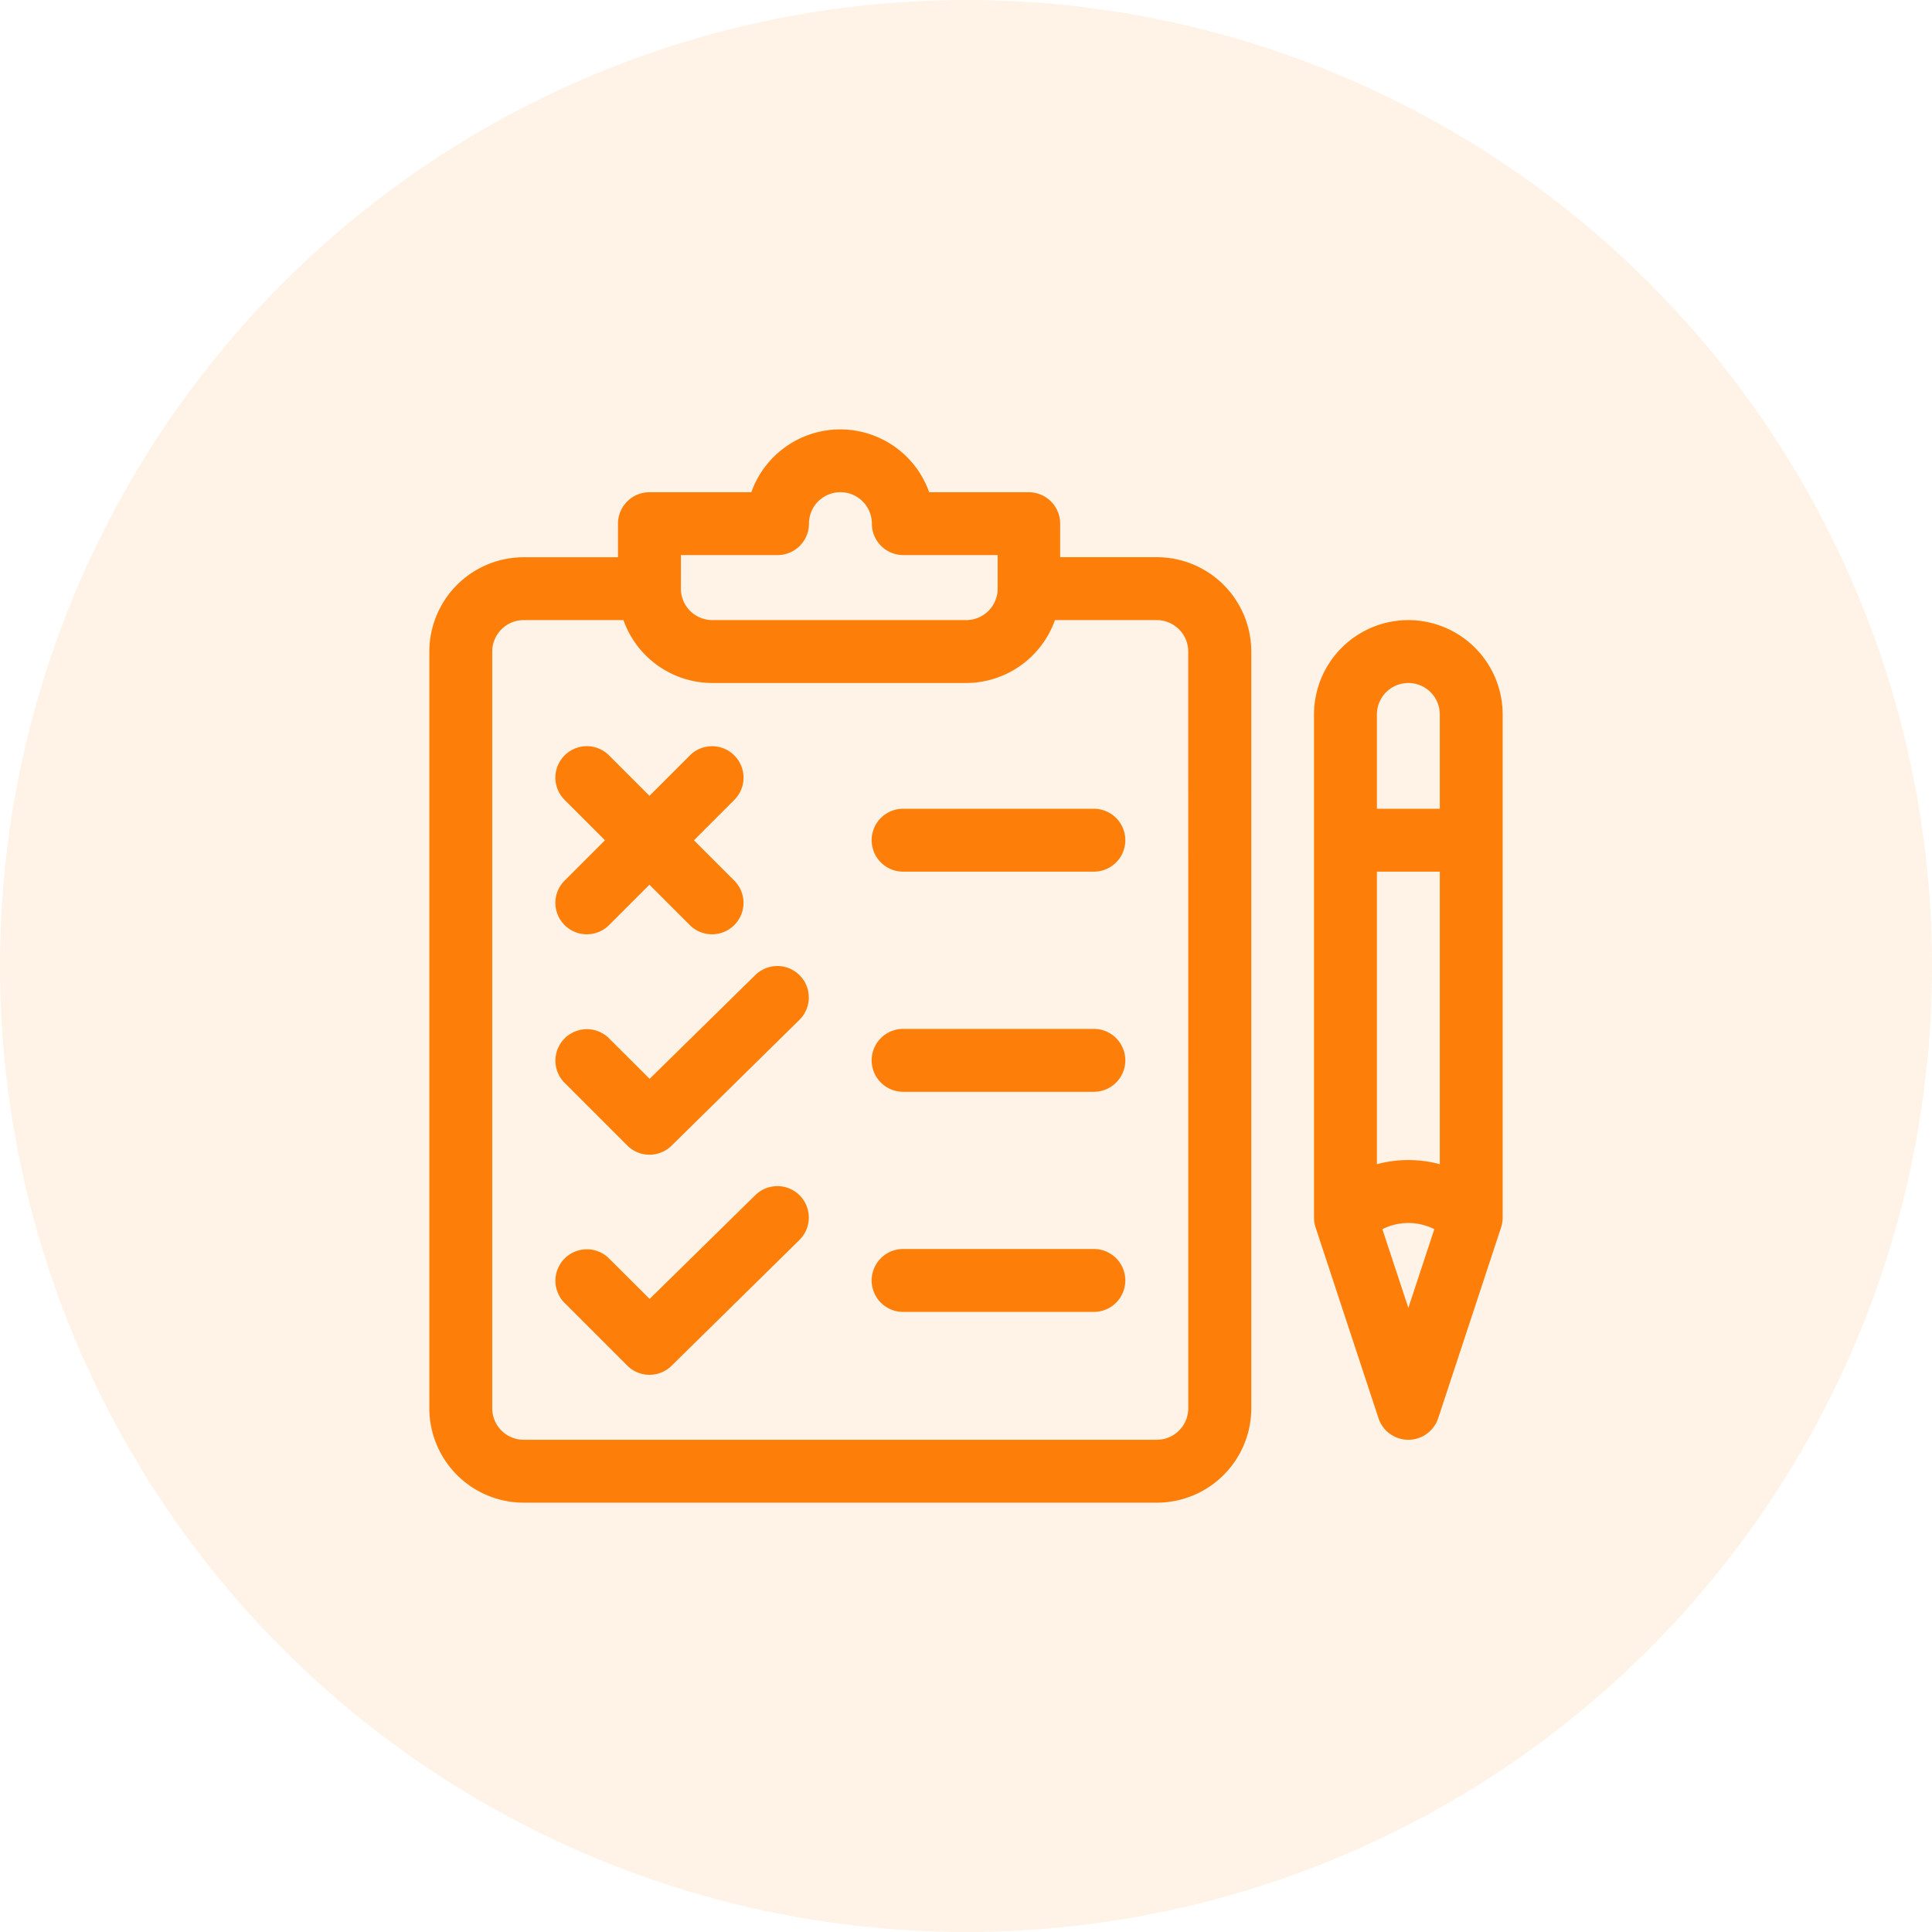 <svg xmlns="http://www.w3.org/2000/svg" width="54" height="54" viewBox="0 0 54 54"><defs><style>.a,.b{fill:#fd7f09;}.a{opacity:0.1;}</style></defs><g transform="translate(-1115 -1012)"><circle class="a" cx="27" cy="27" r="27" transform="translate(1115 1012)"/><g transform="translate(1127 1024)"><path class="b" d="M20.332,3.574h-2.7V2.637a.879.879,0,0,0-.879-.879H13.971A2.637,2.637,0,0,0,9,1.758H6.152a.879.879,0,0,0-.879.879v.938H2.637A2.64,2.64,0,0,0,0,6.211V27.363A2.64,2.64,0,0,0,2.637,30h17.7a2.64,2.64,0,0,0,2.637-2.637V6.211A2.64,2.64,0,0,0,20.332,3.574Zm-13.3-.059h2.7a.879.879,0,0,0,.879-.879.879.879,0,0,1,1.758,0,.879.879,0,0,0,.879.879h2.637v.938A.88.88,0,0,1,15,5.332H7.91a.88.88,0,0,1-.879-.879Zm14.18,23.848a.88.88,0,0,1-.879.879H2.637a.88.88,0,0,1-.879-.879V6.211a.88.88,0,0,1,.879-.879H5.425A2.641,2.641,0,0,0,7.91,7.09H15a2.641,2.641,0,0,0,2.486-1.758h2.846a.88.88,0,0,1,.879.879Z"/><g transform="translate(3.516 15)"><path class="b" d="M66.837,256.263a.879.879,0,0,0-1.243-.01l-2.953,2.9L61.5,258.016a.879.879,0,0,0-1.243,1.243l1.758,1.758a.879.879,0,0,0,1.238.005l3.574-3.516A.879.879,0,0,0,66.837,256.263Z" transform="translate(-59.999 -256)"/></g><g transform="translate(3.516 21.152)"><path class="b" d="M66.837,361.263a.879.879,0,0,0-1.243-.01l-2.953,2.9L61.5,363.016a.879.879,0,0,0-1.243,1.243l1.758,1.758a.879.879,0,0,0,1.238.005l3.574-3.516A.879.879,0,0,0,66.837,361.263Z" transform="translate(-59.999 -361)"/></g><g transform="translate(3.516 8.848)"><path class="b" d="M65.016,154.774l-1.136-1.136,1.136-1.136a.879.879,0,0,0-1.243-1.243l-1.136,1.136L61.5,151.258a.879.879,0,0,0-1.243,1.243l1.136,1.136-1.136,1.136a.879.879,0,0,0,1.243,1.243l1.136-1.136,1.136,1.136a.879.879,0,0,0,1.243-1.243Z" transform="translate(-60 -151)"/></g><g transform="translate(12.363 10.605)"><path class="b" d="M217.211,181h-5.332a.879.879,0,0,0,0,1.758h5.332a.879.879,0,0,0,0-1.758Z" transform="translate(-211 -181)"/></g><g transform="translate(12.363 16.758)"><path class="b" d="M217.211,286h-5.332a.879.879,0,0,0,0,1.758h5.332a.879.879,0,0,0,0-1.758Z" transform="translate(-211 -286)"/></g><g transform="translate(12.363 22.91)"><path class="b" d="M217.211,391h-5.332a.879.879,0,0,0,0,1.758h5.332a.879.879,0,0,0,0-1.758Z" transform="translate(-211 -391)"/></g><g transform="translate(24.727 5.332)"><path class="b" d="M424.637,91A2.64,2.64,0,0,0,422,93.637V107.7a.9.9,0,0,0,.044.275l1.758,5.332a.879.879,0,0,0,1.669,0l1.758-5.332a.912.912,0,0,0,.044-.275V93.637A2.64,2.64,0,0,0,424.637,91Zm0,19.224-.726-2.2a1.614,1.614,0,0,1,1.452,0Zm.879-4.016a3.38,3.38,0,0,0-1.758,0V98.031h1.758Zm0-9.935h-1.758V93.637a.879.879,0,0,1,1.758,0Z" transform="translate(-422 -91)"/></g></g></g></svg>